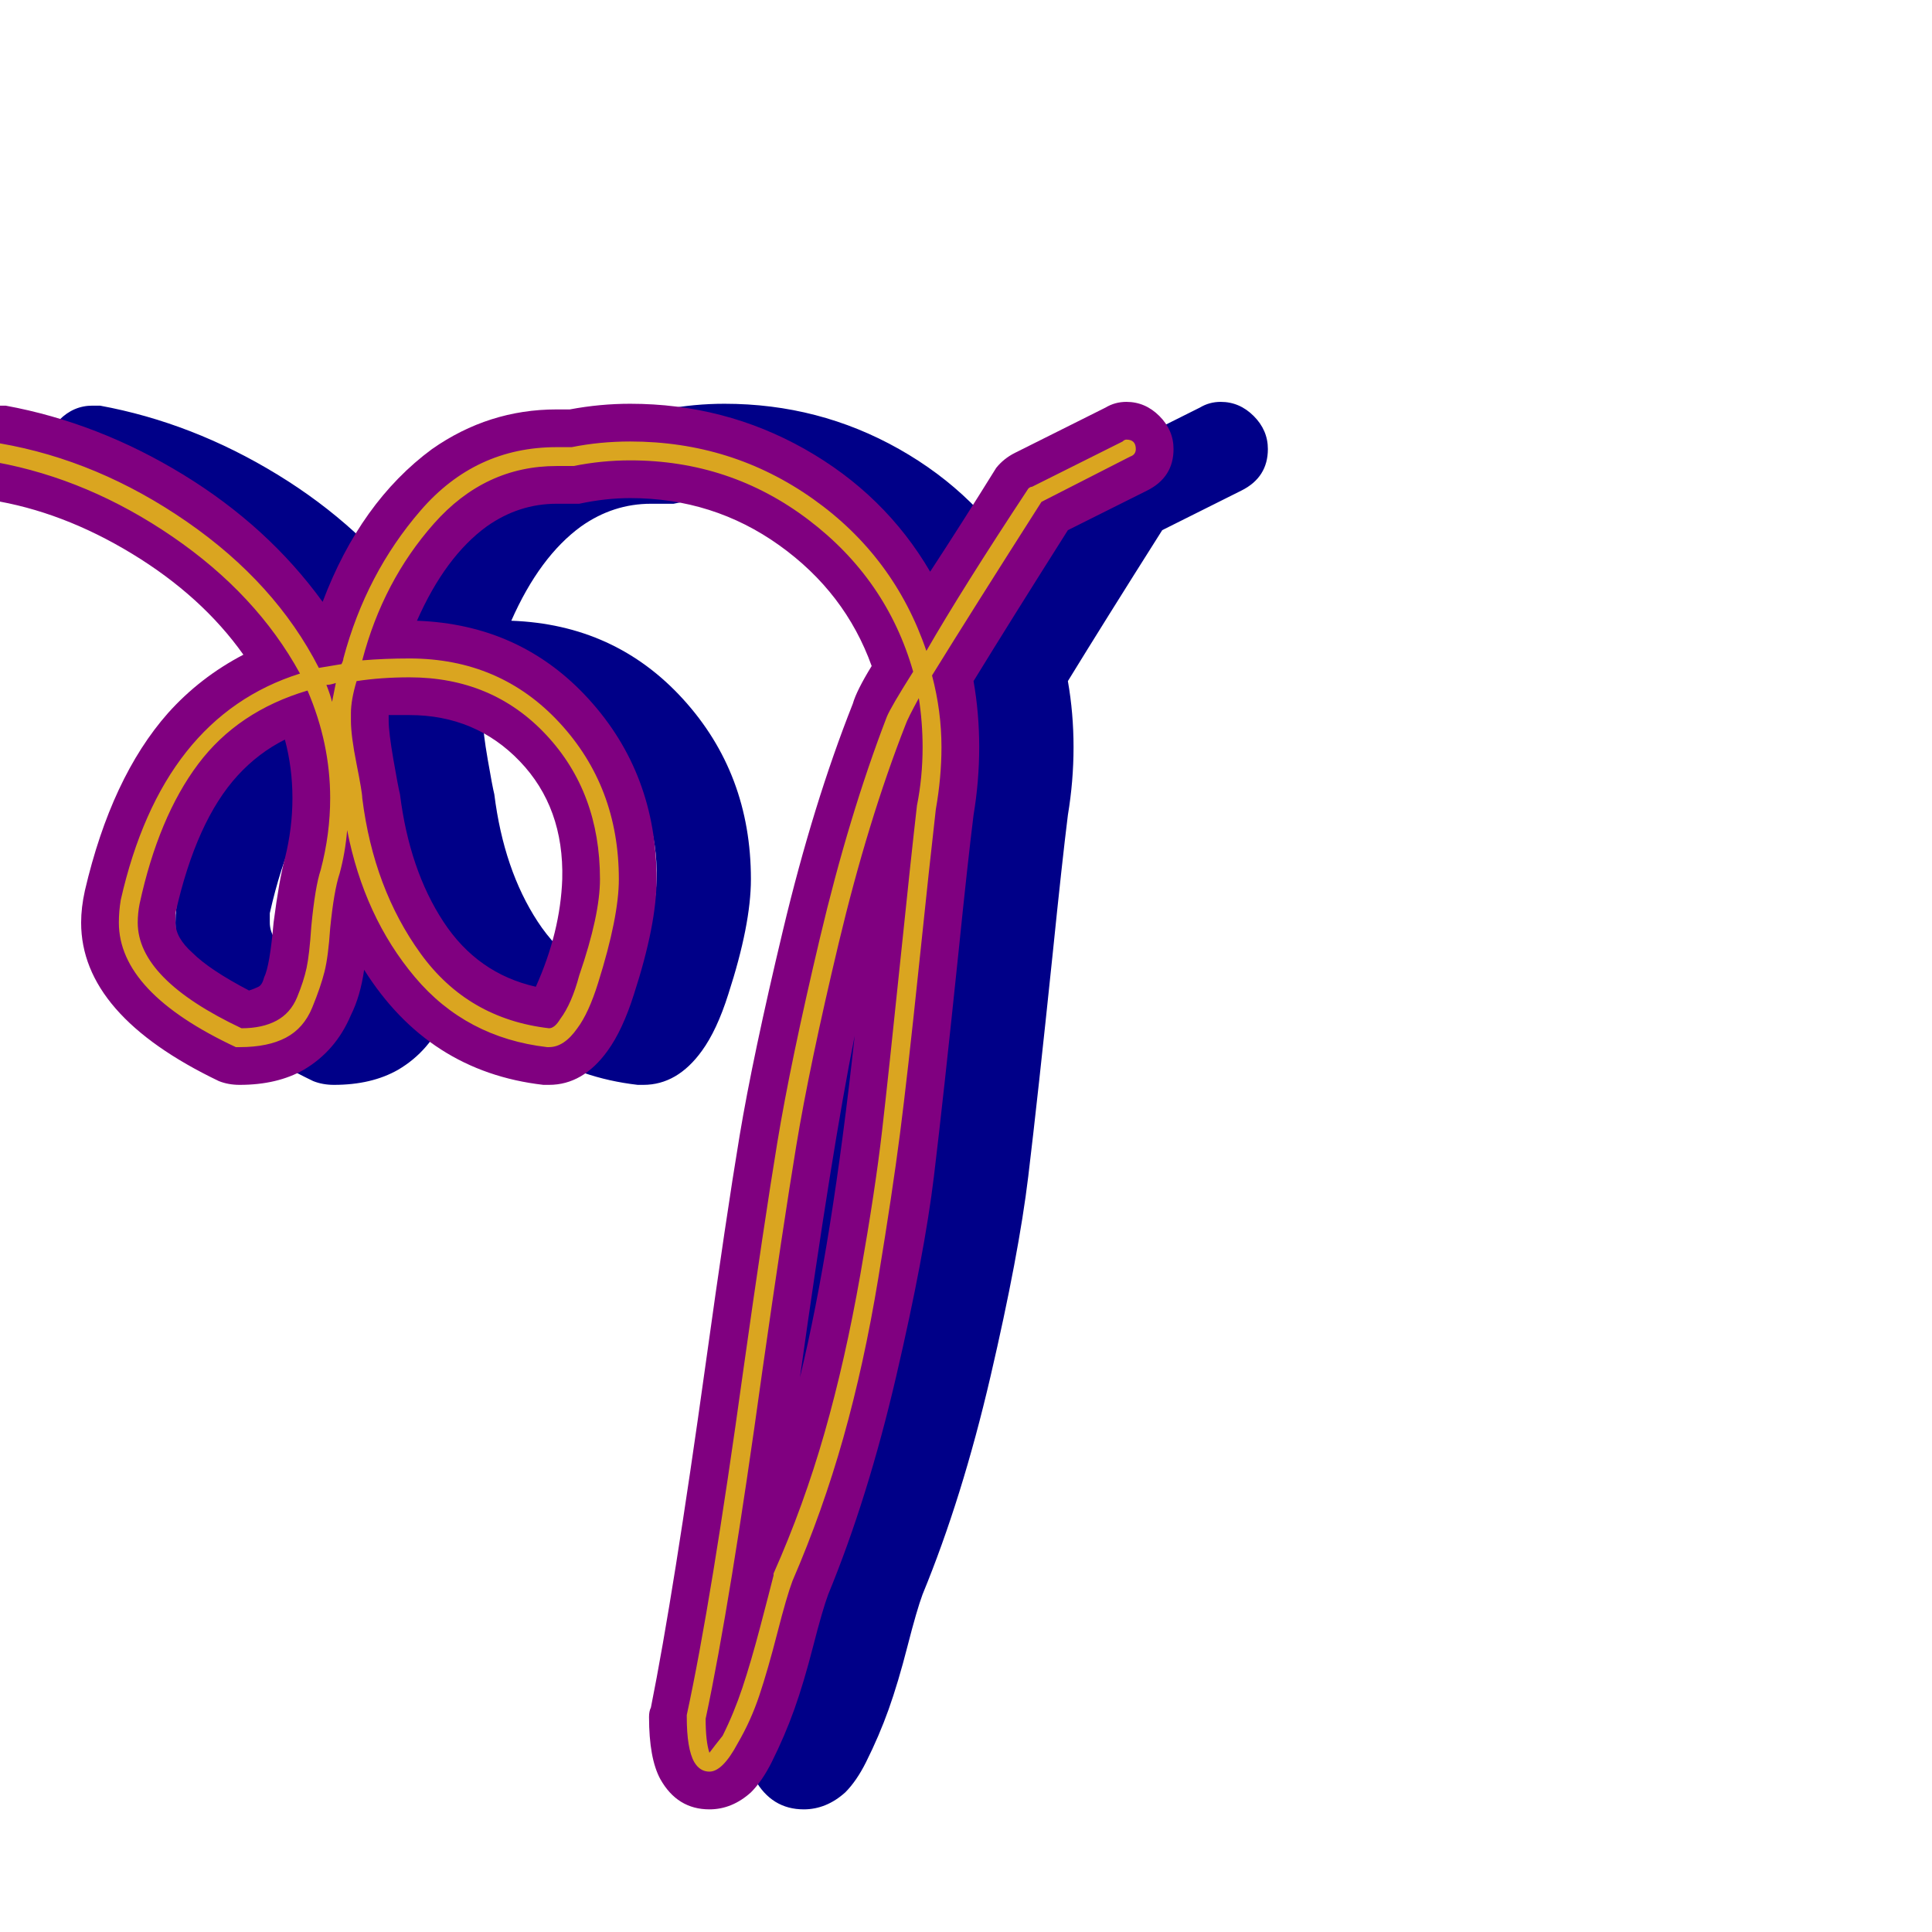 <svg xmlns="http://www.w3.org/2000/svg" viewBox="0 -1024 1024 1024">
	<path fill="#000088" d="M353 -757Q352 -757 349 -757Q346 -757 345 -757Q325 -757 308 -745Q286 -729 271 -695Q326 -693 362 -653.5Q398 -614 398 -558Q398 -534 386 -497Q380 -478 372 -467Q359 -449 341 -449Q339 -449 338 -449Q277 -456 243 -510Q241 -496 236 -486Q228 -467 211 -457Q197 -449 177 -449Q171 -449 166 -451Q93 -486 93 -535Q93 -543 95 -552Q109 -612 139 -646Q156 -665 179 -677Q157 -708 120 -730.5Q83 -753 45 -759Q36 -761 30 -768Q24 -775 24 -784Q24 -794 31.5 -801.5Q39 -809 49 -809Q51 -809 53 -809Q102 -800 147 -772.5Q192 -745 221 -705Q241 -758 279 -786Q309 -807 345 -807Q348 -807 352 -807Q368 -810 384 -810Q434 -810 476.5 -786Q519 -762 543 -721Q560 -747 578 -776Q582 -781 588 -784L636 -808Q641 -811 647 -811Q657 -811 664.5 -803.5Q672 -796 672 -786Q672 -771 658 -764L616 -743Q585 -694 566 -663Q569 -646 569 -628Q569 -610 566 -592Q563 -568 558 -519Q550 -442 545 -400.5Q540 -359 525 -294.5Q510 -230 489 -179Q486 -171 481 -151.5Q476 -132 471 -118Q466 -104 459 -90Q454 -80 448 -74Q438 -65 426 -65Q409 -65 400 -81Q394 -92 394 -114Q394 -117 395 -119Q407 -179 424 -301Q435 -380 442 -422Q449 -464 465 -531Q481 -598 502 -651Q504 -658 512 -671Q498 -710 463 -735Q428 -760 384 -760Q371 -760 357 -757Q355 -757 353 -757ZM503 -475Q491 -415 474 -294Q491 -364 503 -475ZM256 -642Q256 -636 258.5 -621.5Q261 -607 262 -603Q267 -563 285 -535.5Q303 -508 334 -501Q347 -530 348 -558Q349 -596 325.5 -620.5Q302 -645 267 -645Q261 -645 256 -645Q256 -643 256 -642ZM143 -535Q143 -527 152 -519Q161 -510 182 -499Q185 -500 187 -501Q189 -502 190 -506Q193 -512 195 -535Q198 -558 201 -569Q205 -585 205 -601Q205 -617 201 -632Q187 -625 176 -613Q154 -589 143 -540Q143 -538 143 -535Z"/>
	<path fill="#800080" d="M303 -757Q302 -757 299 -757Q296 -757 295 -757Q275 -757 258 -745Q236 -729 221 -695Q276 -693 312 -653.5Q348 -614 348 -558Q348 -534 336 -497Q330 -478 322 -467Q309 -449 291 -449Q289 -449 288 -449Q227 -456 193 -510Q191 -496 186 -486Q178 -467 161 -457Q147 -449 127 -449Q121 -449 116 -451Q43 -486 43 -535Q43 -543 45 -552Q59 -612 89 -646Q106 -665 129 -677Q107 -708 70 -730.5Q33 -753 -5 -759Q-14 -761 -20 -768Q-26 -775 -26 -784Q-26 -794 -18.5 -801.5Q-11 -809 -1 -809Q1 -809 3 -809Q52 -800 97 -772.5Q142 -745 171 -705Q191 -758 229 -786Q259 -807 295 -807Q298 -807 302 -807Q318 -810 334 -810Q384 -810 426.5 -786Q469 -762 493 -721Q510 -747 528 -776Q532 -781 538 -784L586 -808Q591 -811 597 -811Q607 -811 614.5 -803.5Q622 -796 622 -786Q622 -771 608 -764L566 -743Q535 -694 516 -663Q519 -646 519 -628Q519 -610 516 -592Q513 -568 508 -519Q500 -442 495 -400.5Q490 -359 475 -294.5Q460 -230 439 -179Q436 -171 431 -151.5Q426 -132 421 -118Q416 -104 409 -90Q404 -80 398 -74Q388 -65 376 -65Q359 -65 350 -81Q344 -92 344 -114Q344 -117 345 -119Q357 -179 374 -301Q385 -380 392 -422Q399 -464 415 -531Q431 -598 452 -651Q454 -658 462 -671Q448 -710 413 -735Q378 -760 334 -760Q321 -760 307 -757Q305 -757 303 -757ZM453 -475Q441 -415 424 -294Q441 -364 453 -475ZM206 -642Q206 -636 208.5 -621.5Q211 -607 212 -603Q217 -563 235 -535.5Q253 -508 284 -501Q297 -530 298 -558Q299 -596 275.5 -620.5Q252 -645 217 -645Q211 -645 206 -645Q206 -643 206 -642ZM93 -535Q93 -527 102 -519Q111 -510 132 -499Q135 -500 137 -501Q139 -502 140 -506Q143 -512 145 -535Q148 -558 151 -569Q155 -585 155 -601Q155 -617 151 -632Q137 -625 126 -613Q104 -589 93 -540Q93 -538 93 -535Z"/>
	<path fill="#daa520" d="M303 -777Q302 -777 299 -777Q296 -777 295 -777Q257 -777 230 -746.5Q203 -716 192 -674Q204 -675 217 -675Q265 -675 296.5 -641Q328 -607 328 -558Q328 -538 317 -503Q312 -487 306 -479Q299 -469 291 -469Q291 -469 290 -469Q247 -474 220 -506Q193 -538 184 -584Q183 -572 180 -561Q177 -552 175 -532Q174 -517 172 -509Q170 -501 165.5 -490Q161 -479 151.5 -474Q142 -469 127 -469Q126 -469 125 -469Q63 -498 63 -535Q63 -541 64 -547Q86 -644 159 -667Q136 -709 91.5 -739.5Q47 -770 -2 -779Q-6 -780 -6 -784Q-6 -789 -1 -789Q-1 -789 0 -789Q52 -780 99 -747.5Q146 -715 169 -670Q175 -671 181 -672Q182 -674 182 -675Q194 -720 223 -753.5Q252 -787 295 -787Q300 -787 303 -787Q318 -790 334 -790Q388 -790 431 -759.5Q474 -729 491 -679Q510 -712 545 -765Q546 -766 547 -766L595 -790Q596 -791 597 -791Q602 -791 602 -786Q602 -783 599 -782L552 -758Q515 -700 494 -666Q499 -647 499 -628Q499 -612 496 -595Q493 -569 487 -511.5Q481 -454 477 -423Q473 -392 465.5 -346.5Q458 -301 447 -262Q436 -223 420 -186Q417 -178 412 -158.5Q407 -139 402.5 -125.5Q398 -112 391 -100Q383 -85 376 -85Q371 -85 368 -90Q364 -97 364 -114Q364 -115 364 -115Q377 -175 394 -298Q405 -376 412 -418.5Q419 -461 434.5 -526.5Q450 -592 470 -644Q472 -649 484 -668Q470 -717 428.5 -748.5Q387 -780 334 -780Q319 -780 304 -777Q303 -777 303 -777ZM176 -652Q177 -657 178 -662Q175 -661 173 -661Q175 -656 176 -652ZM374 -113Q374 -101 376 -95Q379 -99 383 -104Q389 -116 393.5 -129.5Q398 -143 403 -162Q408 -181 410 -189Q410 -190 410 -190Q426 -226 437 -264.5Q448 -303 456 -348.5Q464 -394 467.5 -424.5Q471 -455 477 -513Q483 -571 486 -597Q489 -612 489 -628Q489 -641 487 -654Q481 -643 480 -640Q460 -589 444.5 -524Q429 -459 422 -416.5Q415 -374 404 -297Q387 -174 374 -113ZM186 -642Q186 -634 189 -619Q192 -604 192 -601Q198 -553 223 -518.5Q248 -484 291 -479Q294 -479 297 -484Q303 -492 307 -507Q318 -539 318 -558Q318 -604 289.5 -634.5Q261 -665 217 -665Q202 -665 189 -663Q186 -653 186 -646Q186 -645 186 -644Q186 -643 186 -642ZM73 -535Q73 -505 128 -479Q139 -479 146.5 -483Q154 -487 157.5 -495.5Q161 -504 162.5 -511Q164 -518 165 -533Q167 -554 170 -563Q175 -582 175 -601Q175 -630 163 -658Q126 -647 105 -619Q84 -591 74 -545Q73 -540 73 -535Z"/>
</svg>
